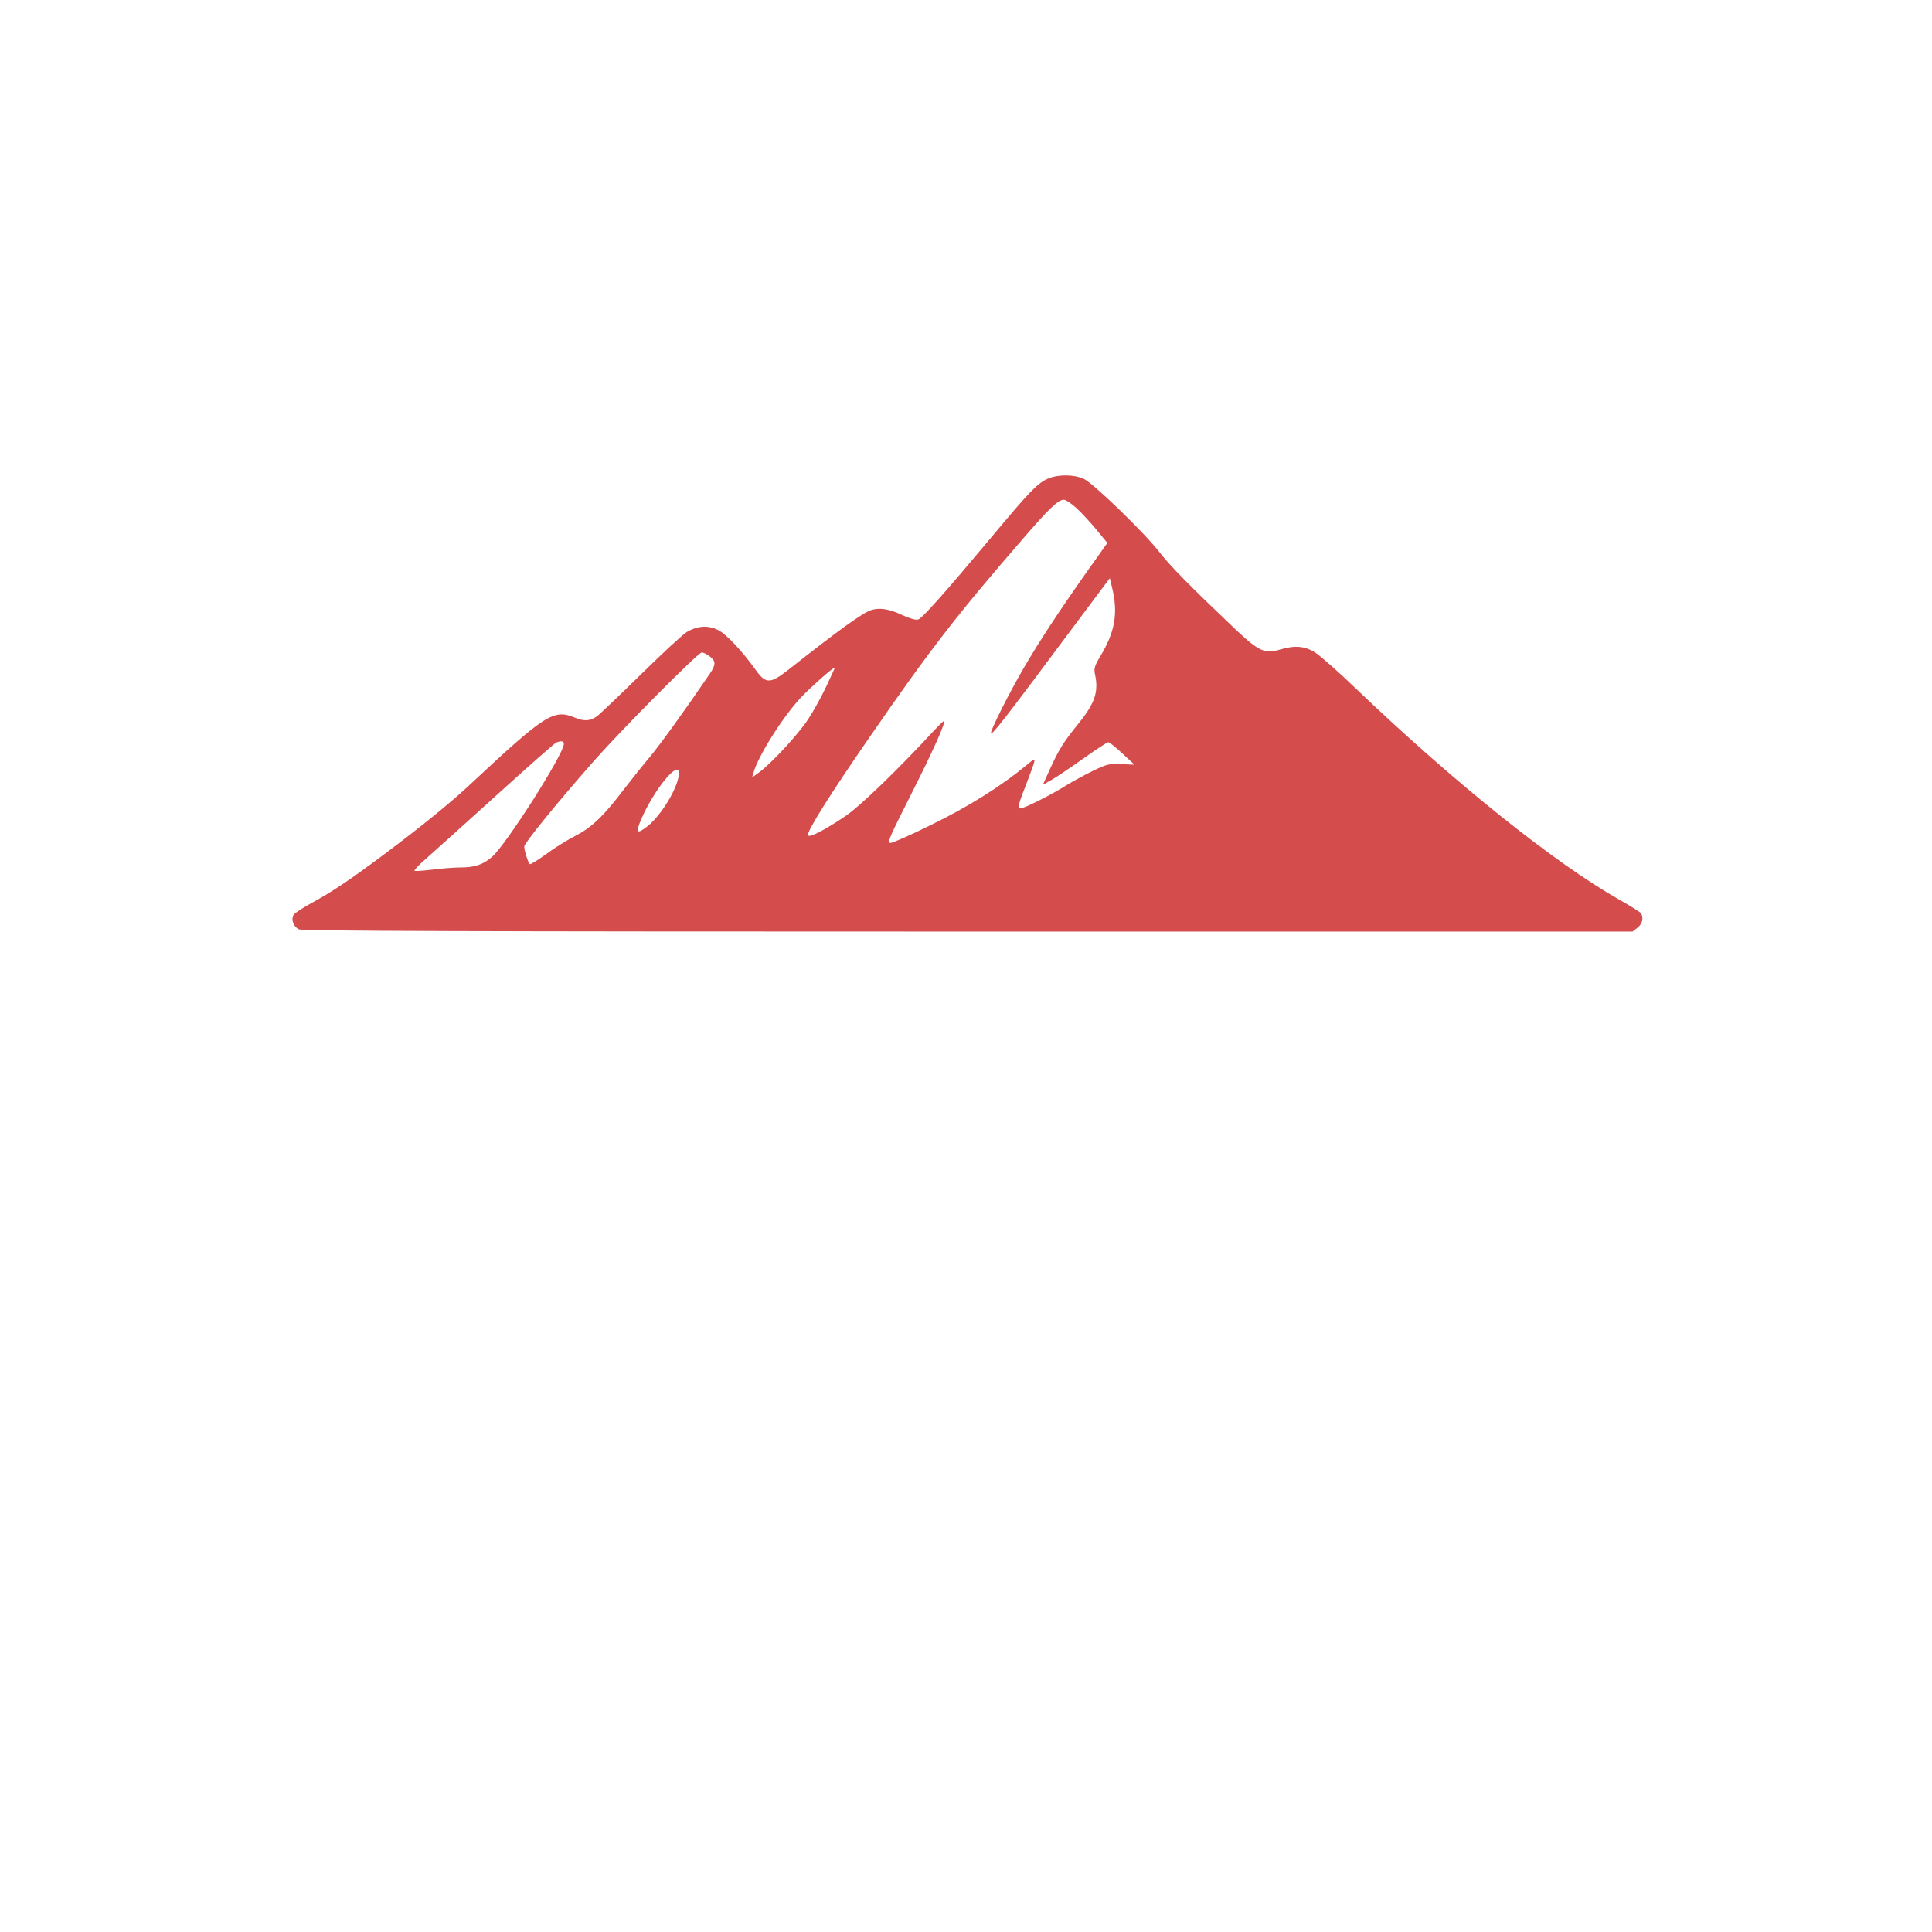 <svg width="1366" height="1366" viewBox="0 0 1366 1366" fill="none" xmlns="http://www.w3.org/2000/svg">
<path d="M740.667 338.533C733.467 341.733 727.6 347.867 700.8 380C668.133 419.067 652.133 437.067 649.2 438C647.6 438.533 643.2 437.333 637.733 434.8C628.8 430.533 621.867 429.467 616 431.333C610.133 433.2 593.867 444.8 556.667 474.133C544.667 483.467 541.333 483.467 534.667 474.133C524.933 460.533 513.867 448.667 508 445.6C500.8 441.867 493.067 442.4 485.467 446.933C482.8 448.533 468.667 461.6 454 476C439.333 490.4 425.333 503.733 422.933 505.733C417.867 509.867 413.2 510.267 406.267 507.333C391.467 501.2 385.467 505.067 332.8 554.267C319.067 567.2 297.867 584.4 271.333 604.267C247.733 621.867 234.933 630.533 220.4 638.4C214.133 641.867 208.267 645.6 207.6 646.8C205.6 650 207.467 655.333 211.333 657.067C214 658.267 328.4 658.667 684.533 658.667H1154.27L1157.87 655.867C1161.2 653.2 1162.27 648.933 1160.27 645.733C1159.73 644.933 1152.8 640.533 1144.67 636C1098.8 609.867 1029.2 554.133 959.867 488C947.067 475.6 933.6 463.733 930 461.467C922.533 456.667 915.467 456.133 904.8 459.333C894.267 462.533 889.867 460.4 873.333 444.8C841.067 414.133 827.333 400.133 820 390.667C809.333 376.8 773.067 341.733 766.267 338.533C759.067 335.333 747.733 335.333 740.667 338.533ZM761.333 359.467C765.067 362.933 771.333 369.733 775.467 374.8L782.933 383.867L768.933 403.6C749.067 431.733 735.2 452.8 724 472C713.733 489.467 699.733 517.467 700.667 518.4C701.733 519.467 709.867 509.067 759.333 442.667L784.667 408.8L786.4 416C790.667 433.867 788.267 447.067 777.733 464.4C774 470.667 773.333 472.8 774.133 476.4C776.933 489.067 774.267 497.067 762.4 511.733C751.733 524.933 748.667 529.867 742 544.533L737.333 554.933L743.6 551.333C747.2 549.333 757.2 542.533 766 536.267C774.8 530 782.667 524.933 783.467 524.8C784.267 524.667 788.8 528.267 793.467 532.667L802.133 540.667L792.667 540.267C784 539.867 782.533 540.267 772.4 545.2C766.4 548.133 758.133 552.667 754 555.2C746 560.4 727.867 569.733 723.067 571.2C718.933 572.533 719.067 571.2 725.2 555.467C733.333 534.133 733.333 534.667 725.867 540.933C708 555.733 685.067 570.133 659.2 582.8C644.533 590.133 631.2 596 629.6 596C627.067 596 628.8 592.133 643.867 562.267C659.2 532 668.667 510.933 667.467 509.733C667.333 509.467 663.867 512.8 660 516.933C634.267 544.8 608 570.133 597.467 577.2C583.067 586.933 572.4 592.4 571.333 590.667C570 588.533 586.533 562.133 615.2 520.667C657.6 459.2 677.067 434.133 723.467 380.667C741.733 359.467 748.267 353.333 752.133 353.333C753.6 353.333 757.733 356.133 761.333 359.467ZM501.867 464.133C506.267 467.6 506.267 469.867 501.733 476.533C484.533 501.867 466.8 526.4 459.333 535.333C454.4 541.2 446 551.733 440.667 558.667C426.667 577.2 418.133 585.2 406.667 591.067C401.2 593.867 391.867 599.6 386 604C380.133 608.267 374.933 611.467 374.533 610.933C373.2 609.467 370.667 601.2 370.667 598.533C370.667 596.133 394.533 566.8 420.533 537.333C440.267 515.067 493.6 461.333 496.133 461.333C497.333 461.333 499.867 462.533 501.867 464.133ZM584.4 484.933C581.067 492.133 575.2 502.8 571.2 508.8C564 519.733 544.4 540.8 536.133 546.533L531.733 549.733L532.667 546.533C536 534.533 553.6 506.667 566.133 493.333C573.333 485.733 588.8 472 590.267 472C590.4 472 587.733 477.867 584.4 484.933ZM398.667 526C398.667 533.067 357.867 597.2 347.867 605.867C341.333 611.467 335.6 613.333 325.333 613.333C321.333 613.333 312.8 614 306.267 614.8C299.867 615.6 294 616 293.2 615.733C292.4 615.467 296.133 611.467 301.6 606.8C306.933 602.133 329.2 582 351.2 562.133C373.067 542.267 392 525.6 393.2 525.067C396.8 523.6 398.667 523.867 398.667 526ZM480 546.667C480 555.733 468 576.133 457.867 584.133C450.267 590.133 449.2 588.933 453.333 579.333C462.267 558.533 480 536.8 480 546.667Z" fill="#D44C4C"/>
</svg>
